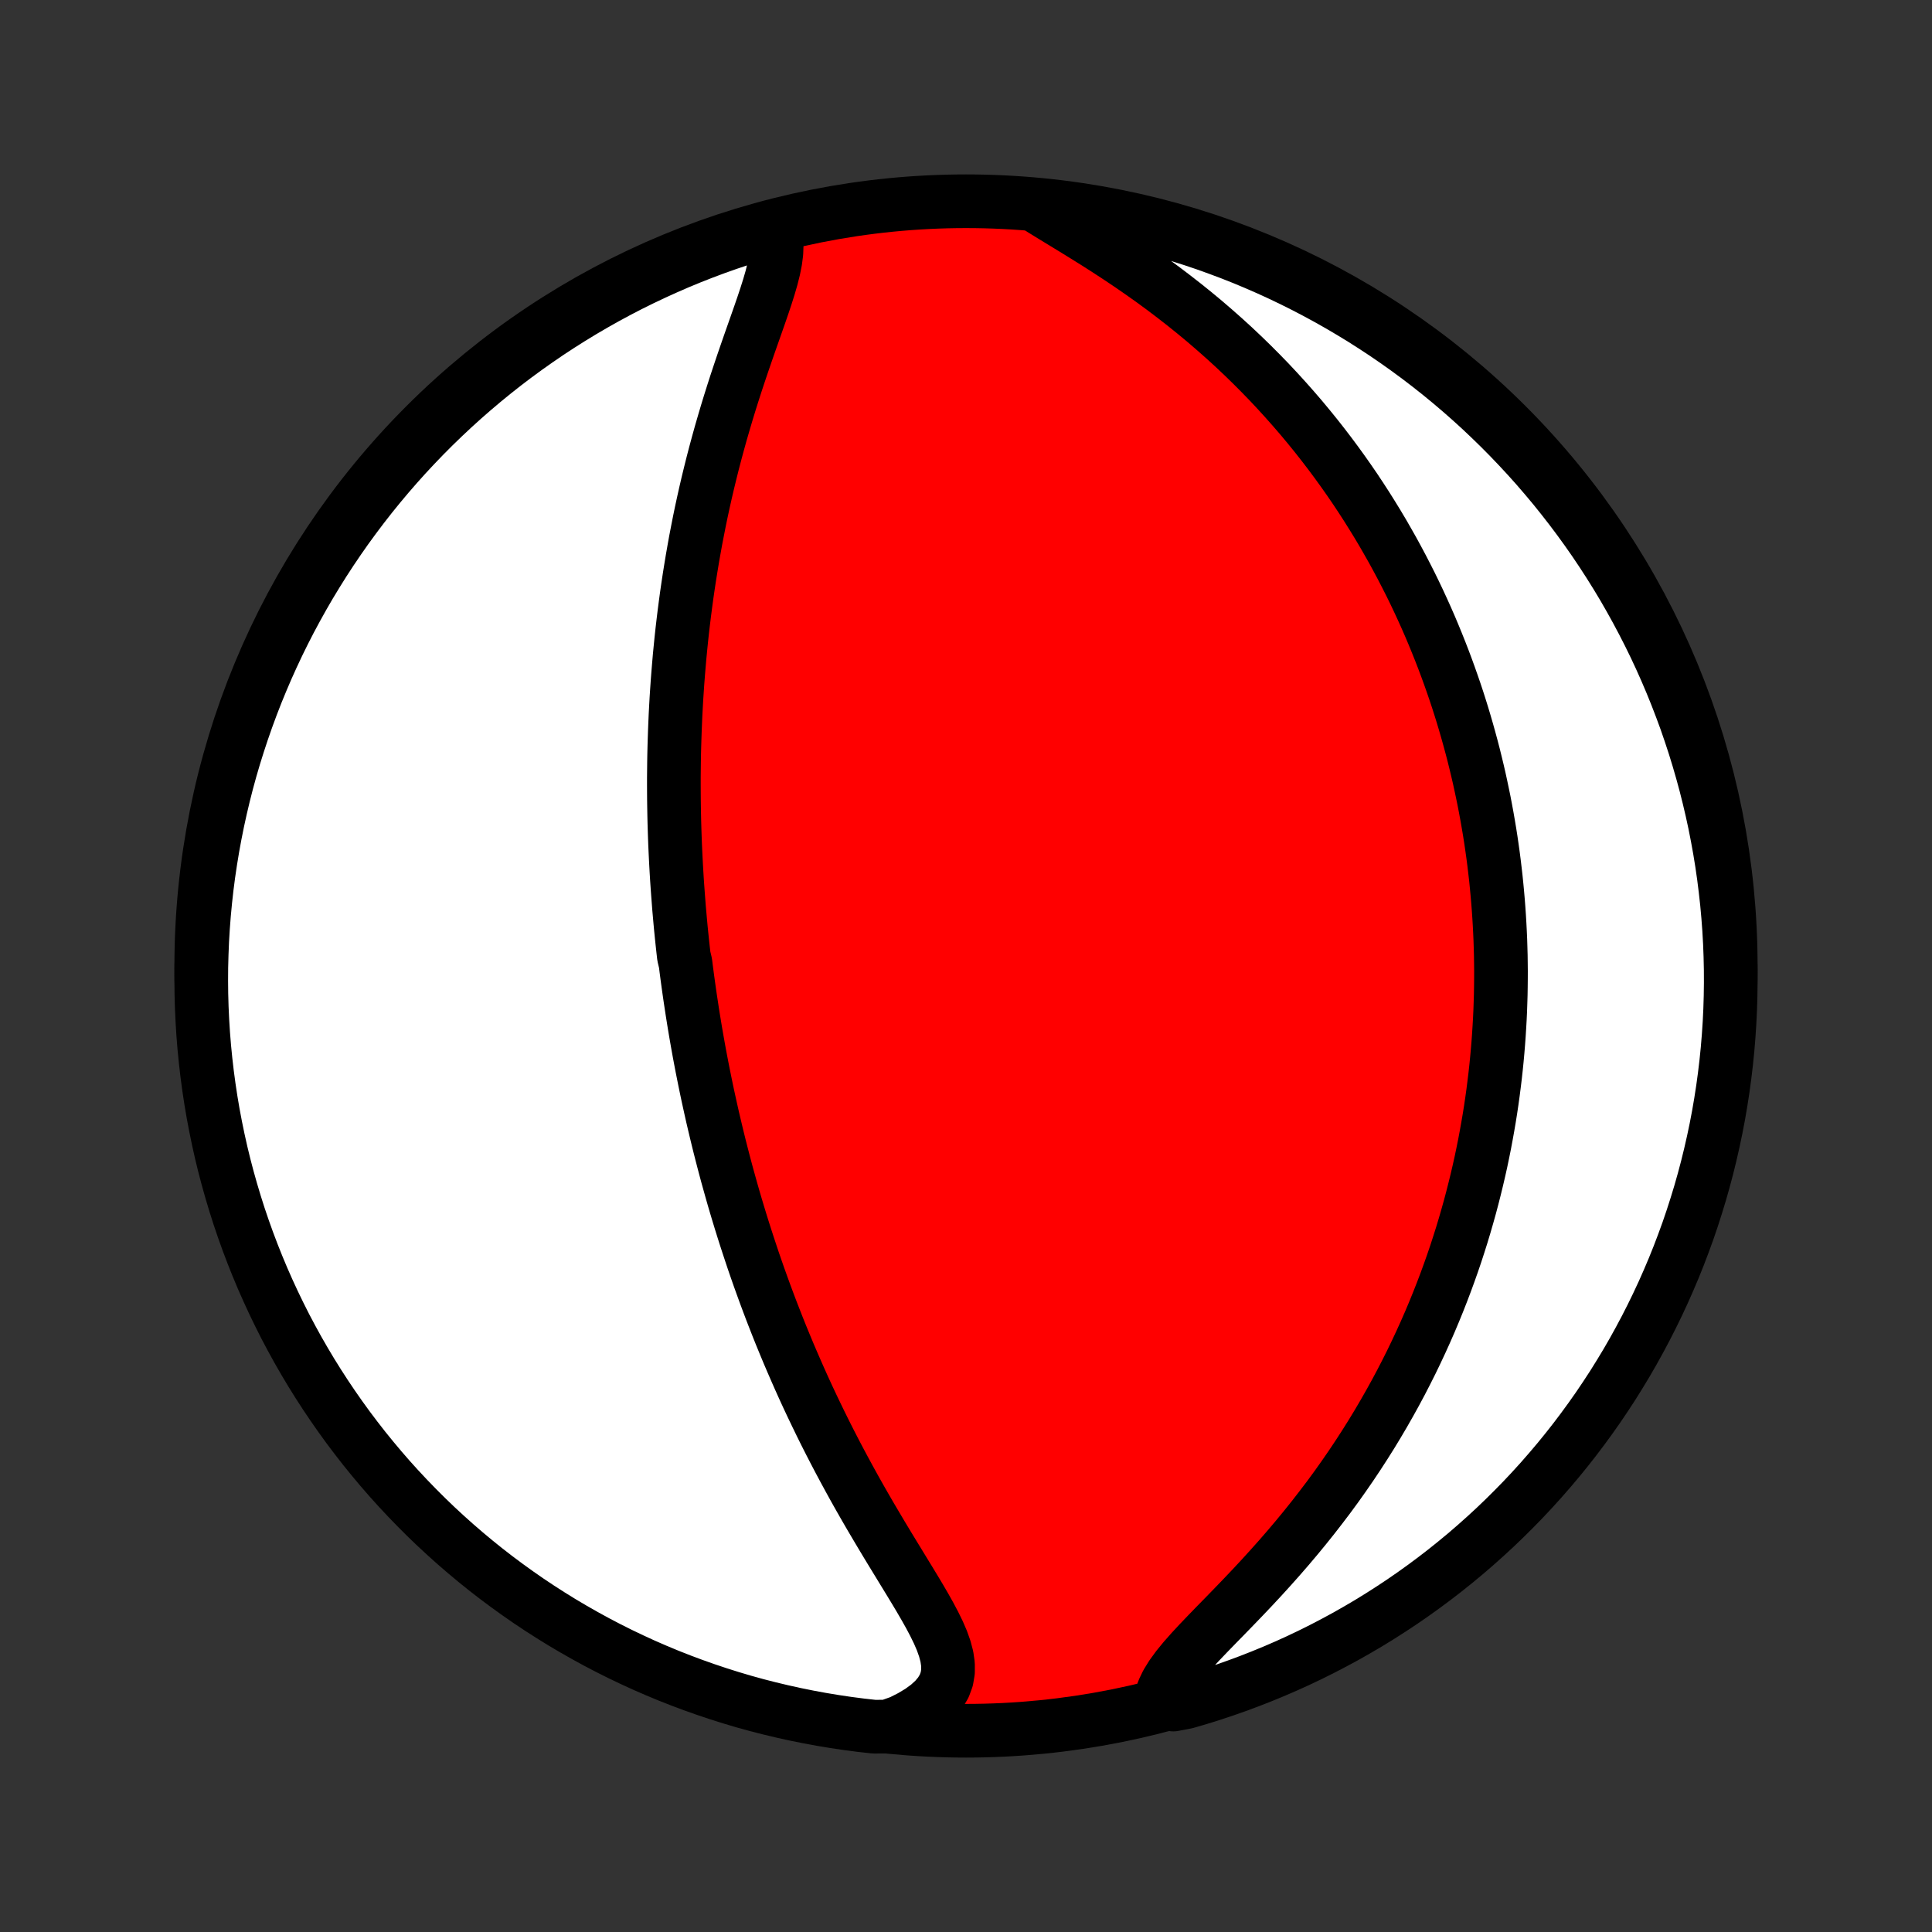 <?xml version="1.0" encoding="utf-8" standalone="no"?>
<!DOCTYPE svg PUBLIC "-//W3C//DTD SVG 1.1//EN"
  "http://www.w3.org/Graphics/SVG/1.1/DTD/svg11.dtd">
<!-- Created with matplotlib (http://matplotlib.org/) -->
<svg height="72pt" version="1.1" viewBox="0 0 72 72" width="72pt" xmlns="http://www.w3.org/2000/svg" xmlns:xlink="http://www.w3.org/1999/xlink">
 <rect x="0" y="0" width="72" height="72" fill="#333333" stroke="none"/>
 <defs>
  <style type="text/css">
*{stroke-linecap:butt;stroke-linejoin:round;}
  </style>
 </defs>
 <g id="figure_1">
  <g id="patch_1">
   <path d="
M0 72
L72 72
L72 0
L0 0
z
" style="fill:none;"/>
  </g>
  <g id="axes_1">
   <g id="PatchCollection_1">
    <defs>
     <path d="
M36 -7.5
C43.558 -7.5 50.808 -10.503 56.153 -15.848
C61.497 -21.192 64.5 -28.442 64.5 -36
C64.5 -43.558 61.497 -50.808 56.153 -56.153
C50.808 -61.497 43.558 -64.5 36 -64.5
C28.442 -64.5 21.192 -61.497 15.848 -56.153
C10.503 -50.808 7.5 -43.558 7.5 -36
C7.5 -28.442 10.503 -21.192 15.848 -15.848
C21.192 -10.503 28.442 -7.5 36 -7.5
z
" id="C0_0_a811fe30f3"/>
     <path d="
M28.853 -63.375
L28.918 -63.126
L28.944 -62.859
L28.934 -62.576
L28.895 -62.278
L28.833 -61.967
L28.752 -61.645
L28.656 -61.314
L28.549 -60.975
L28.434 -60.63
L28.313 -60.278
L28.188 -59.922
L28.061 -59.561
L27.933 -59.197
L27.806 -58.831
L27.679 -58.462
L27.554 -58.091
L27.431 -57.72
L27.311 -57.347
L27.194 -56.975
L27.08 -56.602
L26.97 -56.229
L26.862 -55.857
L26.759 -55.486
L26.659 -55.116
L26.563 -54.748
L26.471 -54.38
L26.382 -54.015
L26.297 -53.651
L26.216 -53.289
L26.138 -52.93
L26.064 -52.572
L25.994 -52.217
L25.926 -51.865
L25.863 -51.515
L25.802 -51.167
L25.745 -50.822
L25.69 -50.48
L25.639 -50.14
L25.59 -49.803
L25.545 -49.468
L25.502 -49.137
L25.462 -48.808
L25.424 -48.482
L25.389 -48.158
L25.357 -47.837
L25.326 -47.519
L25.299 -47.203
L25.273 -46.89
L25.249 -46.579
L25.228 -46.271
L25.208 -45.966
L25.191 -45.663
L25.175 -45.362
L25.162 -45.063
L25.15 -44.767
L25.14 -44.473
L25.131 -44.181
L25.124 -43.891
L25.119 -43.603
L25.116 -43.317
L25.113 -43.033
L25.113 -42.751
L25.114 -42.47
L25.116 -42.192
L25.12 -41.915
L25.125 -41.639
L25.131 -41.365
L25.139 -41.093
L25.148 -40.822
L25.158 -40.552
L25.17 -40.284
L25.183 -40.016
L25.197 -39.75
L25.212 -39.485
L25.228 -39.221
L25.246 -38.958
L25.265 -38.696
L25.285 -38.434
L25.305 -38.173
L25.328 -37.913
L25.351 -37.654
L25.375 -37.395
L25.401 -37.137
L25.428 -36.879
L25.456 -36.621
L25.485 -36.364
L25.546 -36.107
L25.578 -35.85
L25.612 -35.593
L25.647 -35.337
L25.683 -35.08
L25.72 -34.823
L25.759 -34.566
L25.798 -34.309
L25.839 -34.052
L25.881 -33.794
L25.924 -33.536
L25.969 -33.277
L26.015 -33.018
L26.062 -32.758
L26.111 -32.498
L26.161 -32.237
L26.213 -31.975
L26.266 -31.712
L26.32 -31.449
L26.376 -31.184
L26.434 -30.919
L26.493 -30.652
L26.553 -30.385
L26.616 -30.116
L26.68 -29.846
L26.746 -29.574
L26.813 -29.302
L26.883 -29.027
L26.954 -28.752
L27.027 -28.475
L27.102 -28.196
L27.18 -27.916
L27.259 -27.634
L27.34 -27.35
L27.424 -27.064
L27.51 -26.777
L27.598 -26.488
L27.689 -26.196
L27.782 -25.903
L27.878 -25.608
L27.976 -25.311
L28.076 -25.012
L28.18 -24.71
L28.286 -24.407
L28.396 -24.101
L28.508 -23.793
L28.623 -23.483
L28.741 -23.171
L28.863 -22.857
L28.987 -22.541
L29.115 -22.222
L29.247 -21.901
L29.381 -21.579
L29.52 -21.254
L29.662 -20.927
L29.807 -20.598
L29.956 -20.267
L30.109 -19.934
L30.266 -19.6
L30.427 -19.264
L30.591 -18.926
L30.759 -18.587
L30.931 -18.247
L31.107 -17.905
L31.287 -17.562
L31.471 -17.218
L31.658 -16.874
L31.848 -16.529
L32.042 -16.184
L32.239 -15.839
L32.439 -15.494
L32.642 -15.15
L32.846 -14.806
L33.052 -14.463
L33.259 -14.122
L33.467 -13.782
L33.673 -13.444
L33.878 -13.109
L34.08 -12.776
L34.277 -12.447
L34.467 -12.12
L34.648 -11.798
L34.816 -11.48
L34.969 -11.168
L35.102 -10.86
L35.209 -10.559
L35.287 -10.264
L35.329 -9.976
L35.329 -9.696
L35.283 -9.425
L35.187 -9.164
L35.038 -8.912
L34.838 -8.672
L34.587 -8.443
L34.29 -8.226
L33.95 -8.023
L33.573 -7.832
L33.074 -7.655
L32.579 -7.651
L32.086 -7.706
L31.594 -7.77
L31.103 -7.843
L30.614 -7.924
L30.126 -8.014
L29.64 -8.112
L29.157 -8.219
L28.675 -8.334
L28.195 -8.457
L27.718 -8.589
L27.243 -8.73
L26.771 -8.879
L26.302 -9.036
L25.836 -9.201
L25.373 -9.374
L24.913 -9.555
L24.456 -9.745
L24.003 -9.942
L23.554 -10.148
L23.108 -10.361
L22.667 -10.582
L22.229 -10.811
L21.796 -11.048
L21.367 -11.292
L20.942 -11.543
L20.522 -11.803
L20.107 -12.069
L19.696 -12.343
L19.291 -12.624
L18.891 -12.912
L18.495 -13.207
L18.105 -13.509
L17.721 -13.818
L17.342 -14.134
L16.969 -14.456
L16.602 -14.785
L16.24 -15.12
L15.885 -15.462
L15.536 -15.81
L15.193 -16.164
L14.856 -16.524
L14.525 -16.89
L14.202 -17.262
L13.885 -17.64
L13.574 -18.023
L13.271 -18.412
L12.974 -18.806
L12.685 -19.205
L12.402 -19.61
L12.127 -20.019
L11.859 -20.433
L11.598 -20.852
L11.345 -21.276
L11.099 -21.704
L10.861 -22.137
L10.63 -22.573
L10.408 -23.014
L10.193 -23.459
L9.986 -23.907
L9.786 -24.36
L9.595 -24.816
L9.412 -25.275
L9.237 -25.737
L9.07 -26.203
L8.911 -26.671
L8.761 -27.143
L8.619 -27.617
L8.485 -28.093
L8.359 -28.573
L8.242 -29.054
L8.134 -29.537
L8.034 -30.023
L7.942 -30.51
L7.859 -30.999
L7.785 -31.489
L7.719 -31.981
L7.662 -32.474
L7.613 -32.968
L7.573 -33.463
L7.542 -33.959
L7.519 -34.456
L7.505 -34.953
L7.5 -35.45
L7.503 -35.947
L7.516 -36.444
L7.536 -36.942
L7.566 -37.439
L7.604 -37.935
L7.651 -38.431
L7.706 -38.926
L7.77 -39.421
L7.843 -39.914
L7.924 -40.406
L8.014 -40.897
L8.112 -41.386
L8.219 -41.874
L8.334 -42.359
L8.457 -42.843
L8.589 -43.325
L8.73 -43.805
L8.879 -44.282
L9.036 -44.757
L9.201 -45.229
L9.374 -45.698
L9.555 -46.164
L9.745 -46.627
L9.942 -47.087
L10.148 -47.544
L10.361 -47.997
L10.582 -48.446
L10.811 -48.892
L11.048 -49.333
L11.292 -49.771
L11.543 -50.204
L11.803 -50.633
L12.069 -51.058
L12.343 -51.478
L12.624 -51.893
L12.912 -52.304
L13.207 -52.709
L13.509 -53.109
L13.818 -53.505
L14.134 -53.895
L14.456 -54.279
L14.785 -54.658
L15.12 -55.031
L15.462 -55.398
L15.81 -55.76
L16.164 -56.115
L16.524 -56.464
L16.89 -56.807
L17.262 -57.144
L17.64 -57.474
L18.023 -57.798
L18.412 -58.115
L18.806 -58.426
L19.205 -58.729
L19.61 -59.026
L20.019 -59.315
L20.433 -59.598
L20.852 -59.873
L21.276 -60.141
L21.704 -60.402
L22.137 -60.655
L22.573 -60.901
L23.014 -61.139
L23.459 -61.37
L23.907 -61.592
L24.36 -61.807
L24.816 -62.014
L25.275 -62.214
L25.737 -62.405
L26.203 -62.588
L26.671 -62.763
L27.143 -62.93
L27.617 -63.089
L28.093 -63.239
z
" id="C0_1_612d6be7f5"/>
     <path d="
M38.807 -64.211
L39.197 -63.971
L39.6 -63.725
L40.012 -63.474
L40.43 -63.216
L40.852 -62.953
L41.274 -62.683
L41.695 -62.408
L42.114 -62.127
L42.529 -61.84
L42.94 -61.549
L43.345 -61.252
L43.743 -60.95
L44.135 -60.645
L44.52 -60.335
L44.897 -60.022
L45.265 -59.705
L45.626 -59.386
L45.979 -59.064
L46.323 -58.739
L46.658 -58.413
L46.985 -58.085
L47.304 -57.756
L47.614 -57.425
L47.916 -57.093
L48.21 -56.761
L48.496 -56.429
L48.773 -56.096
L49.043 -55.763
L49.305 -55.43
L49.559 -55.098
L49.806 -54.766
L50.046 -54.434
L50.278 -54.104
L50.504 -53.774
L50.722 -53.445
L50.934 -53.117
L51.139 -52.79
L51.339 -52.464
L51.532 -52.14
L51.718 -51.816
L51.9 -51.495
L52.075 -51.174
L52.245 -50.855
L52.409 -50.537
L52.569 -50.221
L52.723 -49.906
L52.872 -49.592
L53.016 -49.28
L53.156 -48.969
L53.291 -48.66
L53.421 -48.352
L53.547 -48.045
L53.669 -47.74
L53.787 -47.436
L53.901 -47.133
L54.011 -46.831
L54.117 -46.531
L54.22 -46.232
L54.319 -45.934
L54.414 -45.637
L54.506 -45.341
L54.594 -45.046
L54.679 -44.752
L54.761 -44.459
L54.84 -44.167
L54.916 -43.876
L54.988 -43.585
L55.058 -43.295
L55.125 -43.006
L55.188 -42.717
L55.249 -42.429
L55.308 -42.142
L55.363 -41.854
L55.416 -41.568
L55.466 -41.281
L55.514 -40.995
L55.559 -40.709
L55.601 -40.422
L55.641 -40.136
L55.678 -39.85
L55.712 -39.565
L55.745 -39.278
L55.774 -38.992
L55.801 -38.706
L55.826 -38.419
L55.848 -38.132
L55.868 -37.844
L55.885 -37.556
L55.9 -37.267
L55.913 -36.978
L55.922 -36.688
L55.93 -36.397
L55.934 -36.105
L55.937 -35.813
L55.936 -35.52
L55.933 -35.225
L55.928 -34.93
L55.919 -34.633
L55.909 -34.335
L55.895 -34.036
L55.878 -33.736
L55.859 -33.434
L55.837 -33.131
L55.812 -32.826
L55.784 -32.52
L55.753 -32.212
L55.719 -31.903
L55.681 -31.591
L55.641 -31.278
L55.597 -30.963
L55.55 -30.646
L55.499 -30.327
L55.444 -30.006
L55.386 -29.683
L55.325 -29.358
L55.259 -29.031
L55.19 -28.701
L55.116 -28.369
L55.038 -28.035
L54.956 -27.699
L54.87 -27.36
L54.779 -27.018
L54.683 -26.675
L54.583 -26.329
L54.478 -25.98
L54.367 -25.629
L54.252 -25.275
L54.131 -24.919
L54.004 -24.561
L53.872 -24.2
L53.734 -23.837
L53.59 -23.471
L53.44 -23.103
L53.284 -22.733
L53.121 -22.361
L52.951 -21.986
L52.775 -21.61
L52.592 -21.231
L52.401 -20.851
L52.204 -20.469
L51.999 -20.086
L51.786 -19.701
L51.566 -19.315
L51.338 -18.928
L51.103 -18.541
L50.859 -18.153
L50.607 -17.764
L50.348 -17.376
L50.08 -16.988
L49.805 -16.6
L49.522 -16.214
L49.23 -15.829
L48.932 -15.445
L48.626 -15.063
L48.314 -14.684
L47.995 -14.307
L47.671 -13.934
L47.341 -13.564
L47.008 -13.198
L46.672 -12.837
L46.334 -12.481
L45.996 -12.13
L45.661 -11.785
L45.33 -11.447
L45.008 -11.115
L44.697 -10.79
L44.403 -10.473
L44.129 -10.163
L43.882 -9.861
L43.668 -9.568
L43.491 -9.282
L43.358 -9.005
L43.273 -8.737
L43.728 -8.477
L44.205 -8.568
L44.68 -8.707
L45.153 -8.854
L45.622 -9.01
L46.089 -9.174
L46.553 -9.346
L47.013 -9.526
L47.47 -9.714
L47.924 -9.91
L48.374 -10.114
L48.82 -10.326
L49.262 -10.546
L49.7 -10.774
L50.135 -11.009
L50.564 -11.252
L50.99 -11.502
L51.41 -11.76
L51.827 -12.026
L52.238 -12.298
L52.644 -12.578
L53.045 -12.865
L53.441 -13.159
L53.832 -13.46
L54.217 -13.768
L54.597 -14.082
L54.971 -14.404
L55.339 -14.732
L55.702 -15.066
L56.058 -15.407
L56.408 -15.754
L56.753 -16.107
L57.09 -16.466
L57.422 -16.831
L57.746 -17.202
L58.065 -17.579
L58.376 -17.961
L58.681 -18.349
L58.978 -18.742
L59.269 -19.141
L59.553 -19.544
L59.829 -19.953
L60.099 -20.366
L60.36 -20.785
L60.615 -21.207
L60.862 -21.635
L61.101 -22.067
L61.333 -22.503
L61.557 -22.943
L61.773 -23.387
L61.982 -23.835
L62.182 -24.287
L62.375 -24.742
L62.559 -25.2
L62.735 -25.662
L62.904 -26.127
L63.064 -26.596
L63.215 -27.067
L63.359 -27.54
L63.494 -28.016
L63.621 -28.495
L63.739 -28.976
L63.849 -29.459
L63.951 -29.944
L64.044 -30.431
L64.128 -30.92
L64.204 -31.41
L64.271 -31.902
L64.33 -32.395
L64.38 -32.889
L64.421 -33.383
L64.454 -33.879
L64.478 -34.376
L64.493 -34.872
L64.5 -35.37
L64.498 -35.867
L64.487 -36.364
L64.468 -36.862
L64.44 -37.359
L64.403 -37.855
L64.358 -38.351
L64.303 -38.847
L64.241 -39.341
L64.17 -39.835
L64.09 -40.327
L64.001 -40.818
L63.905 -41.307
L63.799 -41.795
L63.685 -42.281
L63.563 -42.766
L63.432 -43.248
L63.293 -43.728
L63.146 -44.205
L62.99 -44.68
L62.827 -45.153
L62.654 -45.622
L62.474 -46.089
L62.286 -46.553
L62.09 -47.013
L61.886 -47.47
L61.674 -47.924
L61.454 -48.374
L61.226 -48.82
L60.991 -49.262
L60.748 -49.7
L60.498 -50.135
L60.24 -50.564
L59.974 -50.99
L59.702 -51.41
L59.422 -51.827
L59.135 -52.238
L58.841 -52.644
L58.54 -53.045
L58.232 -53.441
L57.918 -53.832
L57.596 -54.217
L57.269 -54.597
L56.934 -54.971
L56.593 -55.339
L56.246 -55.702
L55.893 -56.058
L55.534 -56.408
L55.169 -56.753
L54.798 -57.09
L54.421 -57.422
L54.039 -57.746
L53.651 -58.065
L53.258 -58.376
L52.859 -58.681
L52.456 -58.978
L52.047 -59.269
L51.634 -59.553
L51.215 -59.829
L50.792 -60.099
L50.365 -60.36
L49.933 -60.615
L49.497 -60.862
L49.057 -61.101
L48.613 -61.333
L48.165 -61.557
L47.714 -61.773
L47.258 -61.982
L46.8 -62.182
L46.338 -62.375
L45.873 -62.559
L45.404 -62.735
L44.934 -62.904
L44.46 -63.064
L43.984 -63.215
L43.505 -63.359
L43.024 -63.494
L42.541 -63.621
L42.056 -63.739
L41.569 -63.849
L41.08 -63.951
L40.59 -64.044
L40.098 -64.128
L39.605 -64.204
z
" id="C0_2_98df8d365b"/>
    </defs>
    <g clip-path="url(#p1bffca34e9)">
     <use style="fill:#ff0000;stroke:#000000;stroke-width:2.0;" x="0.0" xlink:href="#C0_0_a811fe30f3" y="72.0"/>
    </g>
    <g clip-path="url(#p1bffca34e9)">
     <use style="fill:#ffffff;stroke:#000000;stroke-width:2.0;" x="0.0" xlink:href="#C0_1_612d6be7f5" y="72.0"/>
    </g>
    <g clip-path="url(#p1bffca34e9)">
     <use style="fill:#ffffff;stroke:#000000;stroke-width:2.0;" x="0.0" xlink:href="#C0_2_98df8d365b" y="72.0"/>
    </g>
   </g>
  </g>
 </g>
 <defs>
  <clipPath id="p1bffca34e9">
   <rect height="72.0" width="72.0" x="0.0" y="0.0"/>
  </clipPath>
 </defs>
</svg>
